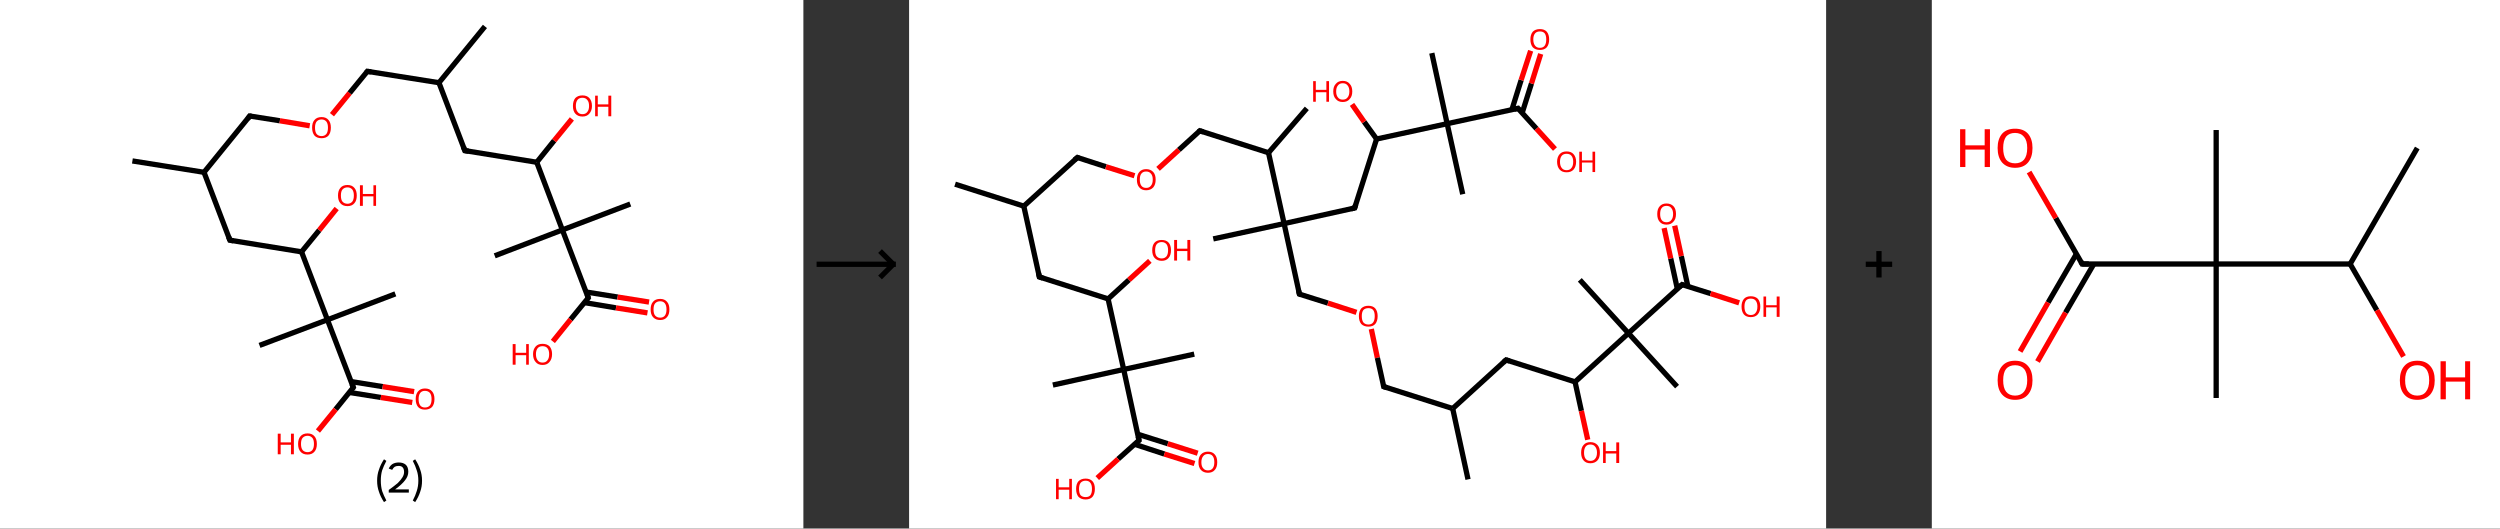 <?xml version='1.0' encoding='ASCII' standalone='yes'?>
<svg xmlns="http://www.w3.org/2000/svg" xmlns:xlink="http://www.w3.org/1999/xlink" version="1.1" width="946.0px" viewBox="0 0 946.0 200.0" height="200.0px">
  <rect x="0" y="0" width="946.0" height="200.0" fill="#333333" stroke="none"/>
  <g>
    <g transform="translate(0, 0) scale(1 1) "><!-- END OF HEADER -->
<rect style="opacity:1.0;fill:#FFFFFF;stroke:none" width="304.0" height="200.0" x="0.0" y="0.0"> </rect>
<path class="bond-0 atom-0 atom-1" d="M 50.1,60.9 L 77.2,65.2" style="fill:none;fill-rule:evenodd;stroke:#000000;stroke-width:2.0px;stroke-linecap:butt;stroke-linejoin:miter;stroke-opacity:1"/>
<path class="bond-1 atom-1 atom-2" d="M 77.2,65.2 L 94.5,43.9" style="fill:none;fill-rule:evenodd;stroke:#000000;stroke-width:2.0px;stroke-linecap:butt;stroke-linejoin:miter;stroke-opacity:1"/>
<path class="bond-2 atom-2 atom-3" d="M 94.5,43.9 L 105.9,45.7" style="fill:none;fill-rule:evenodd;stroke:#000000;stroke-width:2.0px;stroke-linecap:butt;stroke-linejoin:miter;stroke-opacity:1"/>
<path class="bond-2 atom-2 atom-3" d="M 105.9,45.7 L 117.2,47.6" style="fill:none;fill-rule:evenodd;stroke:#FF0000;stroke-width:2.0px;stroke-linecap:butt;stroke-linejoin:miter;stroke-opacity:1"/>
<path class="bond-3 atom-3 atom-4" d="M 125.6,43.4 L 132.3,35.2" style="fill:none;fill-rule:evenodd;stroke:#FF0000;stroke-width:2.0px;stroke-linecap:butt;stroke-linejoin:miter;stroke-opacity:1"/>
<path class="bond-3 atom-3 atom-4" d="M 132.3,35.2 L 139.0,27.0" style="fill:none;fill-rule:evenodd;stroke:#000000;stroke-width:2.0px;stroke-linecap:butt;stroke-linejoin:miter;stroke-opacity:1"/>
<path class="bond-4 atom-4 atom-5" d="M 139.0,27.0 L 166.1,31.3" style="fill:none;fill-rule:evenodd;stroke:#000000;stroke-width:2.0px;stroke-linecap:butt;stroke-linejoin:miter;stroke-opacity:1"/>
<path class="bond-5 atom-5 atom-6" d="M 166.1,31.3 L 183.5,10.0" style="fill:none;fill-rule:evenodd;stroke:#000000;stroke-width:2.0px;stroke-linecap:butt;stroke-linejoin:miter;stroke-opacity:1"/>
<path class="bond-6 atom-5 atom-7" d="M 166.1,31.3 L 175.9,57.0" style="fill:none;fill-rule:evenodd;stroke:#000000;stroke-width:2.0px;stroke-linecap:butt;stroke-linejoin:miter;stroke-opacity:1"/>
<path class="bond-7 atom-7 atom-8" d="M 175.9,57.0 L 203.1,61.4" style="fill:none;fill-rule:evenodd;stroke:#000000;stroke-width:2.0px;stroke-linecap:butt;stroke-linejoin:miter;stroke-opacity:1"/>
<path class="bond-8 atom-8 atom-9" d="M 203.1,61.4 L 209.7,53.2" style="fill:none;fill-rule:evenodd;stroke:#000000;stroke-width:2.0px;stroke-linecap:butt;stroke-linejoin:miter;stroke-opacity:1"/>
<path class="bond-8 atom-8 atom-9" d="M 209.7,53.2 L 216.4,45.0" style="fill:none;fill-rule:evenodd;stroke:#FF0000;stroke-width:2.0px;stroke-linecap:butt;stroke-linejoin:miter;stroke-opacity:1"/>
<path class="bond-9 atom-8 atom-10" d="M 203.1,61.4 L 212.8,87.0" style="fill:none;fill-rule:evenodd;stroke:#000000;stroke-width:2.0px;stroke-linecap:butt;stroke-linejoin:miter;stroke-opacity:1"/>
<path class="bond-10 atom-10 atom-11" d="M 212.8,87.0 L 187.2,96.8" style="fill:none;fill-rule:evenodd;stroke:#000000;stroke-width:2.0px;stroke-linecap:butt;stroke-linejoin:miter;stroke-opacity:1"/>
<path class="bond-11 atom-10 atom-12" d="M 212.8,87.0 L 238.5,77.2" style="fill:none;fill-rule:evenodd;stroke:#000000;stroke-width:2.0px;stroke-linecap:butt;stroke-linejoin:miter;stroke-opacity:1"/>
<path class="bond-12 atom-10 atom-13" d="M 212.8,87.0 L 222.6,112.7" style="fill:none;fill-rule:evenodd;stroke:#000000;stroke-width:2.0px;stroke-linecap:butt;stroke-linejoin:miter;stroke-opacity:1"/>
<path class="bond-13 atom-13 atom-14" d="M 221.1,114.5 L 233.1,116.5" style="fill:none;fill-rule:evenodd;stroke:#000000;stroke-width:2.0px;stroke-linecap:butt;stroke-linejoin:miter;stroke-opacity:1"/>
<path class="bond-13 atom-13 atom-14" d="M 233.1,116.5 L 245.0,118.4" style="fill:none;fill-rule:evenodd;stroke:#FF0000;stroke-width:2.0px;stroke-linecap:butt;stroke-linejoin:miter;stroke-opacity:1"/>
<path class="bond-13 atom-13 atom-14" d="M 221.8,110.5 L 233.7,112.4" style="fill:none;fill-rule:evenodd;stroke:#000000;stroke-width:2.0px;stroke-linecap:butt;stroke-linejoin:miter;stroke-opacity:1"/>
<path class="bond-13 atom-13 atom-14" d="M 233.7,112.4 L 245.6,114.3" style="fill:none;fill-rule:evenodd;stroke:#FF0000;stroke-width:2.0px;stroke-linecap:butt;stroke-linejoin:miter;stroke-opacity:1"/>
<path class="bond-14 atom-13 atom-15" d="M 222.6,112.7 L 215.9,120.9" style="fill:none;fill-rule:evenodd;stroke:#000000;stroke-width:2.0px;stroke-linecap:butt;stroke-linejoin:miter;stroke-opacity:1"/>
<path class="bond-14 atom-13 atom-15" d="M 215.9,120.9 L 209.2,129.2" style="fill:none;fill-rule:evenodd;stroke:#FF0000;stroke-width:2.0px;stroke-linecap:butt;stroke-linejoin:miter;stroke-opacity:1"/>
<path class="bond-15 atom-1 atom-16" d="M 77.2,65.2 L 87.0,90.9" style="fill:none;fill-rule:evenodd;stroke:#000000;stroke-width:2.0px;stroke-linecap:butt;stroke-linejoin:miter;stroke-opacity:1"/>
<path class="bond-16 atom-16 atom-17" d="M 87.0,90.9 L 114.1,95.3" style="fill:none;fill-rule:evenodd;stroke:#000000;stroke-width:2.0px;stroke-linecap:butt;stroke-linejoin:miter;stroke-opacity:1"/>
<path class="bond-17 atom-17 atom-18" d="M 114.1,95.3 L 120.8,87.1" style="fill:none;fill-rule:evenodd;stroke:#000000;stroke-width:2.0px;stroke-linecap:butt;stroke-linejoin:miter;stroke-opacity:1"/>
<path class="bond-17 atom-17 atom-18" d="M 120.8,87.1 L 127.4,78.9" style="fill:none;fill-rule:evenodd;stroke:#FF0000;stroke-width:2.0px;stroke-linecap:butt;stroke-linejoin:miter;stroke-opacity:1"/>
<path class="bond-18 atom-17 atom-19" d="M 114.1,95.3 L 123.9,121.0" style="fill:none;fill-rule:evenodd;stroke:#000000;stroke-width:2.0px;stroke-linecap:butt;stroke-linejoin:miter;stroke-opacity:1"/>
<path class="bond-19 atom-19 atom-20" d="M 123.9,121.0 L 98.2,130.7" style="fill:none;fill-rule:evenodd;stroke:#000000;stroke-width:2.0px;stroke-linecap:butt;stroke-linejoin:miter;stroke-opacity:1"/>
<path class="bond-20 atom-19 atom-21" d="M 123.9,121.0 L 149.6,111.2" style="fill:none;fill-rule:evenodd;stroke:#000000;stroke-width:2.0px;stroke-linecap:butt;stroke-linejoin:miter;stroke-opacity:1"/>
<path class="bond-21 atom-19 atom-22" d="M 123.9,121.0 L 133.7,146.6" style="fill:none;fill-rule:evenodd;stroke:#000000;stroke-width:2.0px;stroke-linecap:butt;stroke-linejoin:miter;stroke-opacity:1"/>
<path class="bond-22 atom-22 atom-23" d="M 132.2,148.5 L 144.1,150.4" style="fill:none;fill-rule:evenodd;stroke:#000000;stroke-width:2.0px;stroke-linecap:butt;stroke-linejoin:miter;stroke-opacity:1"/>
<path class="bond-22 atom-22 atom-23" d="M 144.1,150.4 L 156.0,152.3" style="fill:none;fill-rule:evenodd;stroke:#FF0000;stroke-width:2.0px;stroke-linecap:butt;stroke-linejoin:miter;stroke-opacity:1"/>
<path class="bond-22 atom-22 atom-23" d="M 132.9,144.4 L 144.8,146.3" style="fill:none;fill-rule:evenodd;stroke:#000000;stroke-width:2.0px;stroke-linecap:butt;stroke-linejoin:miter;stroke-opacity:1"/>
<path class="bond-22 atom-22 atom-23" d="M 144.8,146.3 L 156.7,148.2" style="fill:none;fill-rule:evenodd;stroke:#FF0000;stroke-width:2.0px;stroke-linecap:butt;stroke-linejoin:miter;stroke-opacity:1"/>
<path class="bond-23 atom-22 atom-24" d="M 133.7,146.6 L 127.0,154.9" style="fill:none;fill-rule:evenodd;stroke:#000000;stroke-width:2.0px;stroke-linecap:butt;stroke-linejoin:miter;stroke-opacity:1"/>
<path class="bond-23 atom-22 atom-24" d="M 127.0,154.9 L 120.3,163.1" style="fill:none;fill-rule:evenodd;stroke:#FF0000;stroke-width:2.0px;stroke-linecap:butt;stroke-linejoin:miter;stroke-opacity:1"/>
<path d="M 93.7,45.0 L 94.5,43.9 L 95.1,44.0" style="fill:none;stroke:#000000;stroke-width:2.0px;stroke-linecap:butt;stroke-linejoin:miter;stroke-opacity:1;"/>
<path d="M 138.7,27.4 L 139.0,27.0 L 140.4,27.2" style="fill:none;stroke:#000000;stroke-width:2.0px;stroke-linecap:butt;stroke-linejoin:miter;stroke-opacity:1;"/>
<path d="M 175.4,55.7 L 175.9,57.0 L 177.3,57.2" style="fill:none;stroke:#000000;stroke-width:2.0px;stroke-linecap:butt;stroke-linejoin:miter;stroke-opacity:1;"/>
<path d="M 222.2,111.4 L 222.6,112.7 L 222.3,113.1" style="fill:none;stroke:#000000;stroke-width:2.0px;stroke-linecap:butt;stroke-linejoin:miter;stroke-opacity:1;"/>
<path d="M 86.5,89.6 L 87.0,90.9 L 88.3,91.1" style="fill:none;stroke:#000000;stroke-width:2.0px;stroke-linecap:butt;stroke-linejoin:miter;stroke-opacity:1;"/>
<path d="M 133.2,145.3 L 133.7,146.6 L 133.4,147.0" style="fill:none;stroke:#000000;stroke-width:2.0px;stroke-linecap:butt;stroke-linejoin:miter;stroke-opacity:1;"/>
<path class="atom-3" d="M 118.1 48.3 Q 118.1 46.4, 119.0 45.4 Q 119.9 44.3, 121.7 44.3 Q 123.4 44.3, 124.3 45.4 Q 125.2 46.4, 125.2 48.3 Q 125.2 50.2, 124.3 51.3 Q 123.4 52.3, 121.7 52.3 Q 119.9 52.3, 119.0 51.3 Q 118.1 50.2, 118.1 48.3 M 121.7 51.5 Q 122.8 51.5, 123.5 50.7 Q 124.1 49.9, 124.1 48.3 Q 124.1 46.8, 123.5 46.0 Q 122.8 45.2, 121.7 45.2 Q 120.5 45.2, 119.8 46.0 Q 119.2 46.8, 119.2 48.3 Q 119.2 49.9, 119.8 50.7 Q 120.5 51.5, 121.7 51.5 " fill="#FF0000"/>
<path class="atom-9" d="M 216.8 40.1 Q 216.8 38.2, 217.7 37.1 Q 218.7 36.1, 220.4 36.1 Q 222.1 36.1, 223.0 37.1 Q 224.0 38.2, 224.0 40.1 Q 224.0 41.9, 223.0 43.0 Q 222.1 44.1, 220.4 44.1 Q 218.7 44.1, 217.7 43.0 Q 216.8 42.0, 216.8 40.1 M 220.4 43.2 Q 221.6 43.2, 222.2 42.4 Q 222.9 41.6, 222.9 40.1 Q 222.9 38.5, 222.2 37.8 Q 221.6 37.0, 220.4 37.0 Q 219.2 37.0, 218.6 37.7 Q 217.9 38.5, 217.9 40.1 Q 217.9 41.6, 218.6 42.4 Q 219.2 43.2, 220.4 43.2 " fill="#FF0000"/>
<path class="atom-9" d="M 225.2 36.2 L 226.2 36.2 L 226.2 39.5 L 230.2 39.5 L 230.2 36.2 L 231.3 36.2 L 231.3 44.0 L 230.2 44.0 L 230.2 40.4 L 226.2 40.4 L 226.2 44.0 L 225.2 44.0 L 225.2 36.2 " fill="#FF0000"/>
<path class="atom-14" d="M 246.2 117.1 Q 246.2 115.2, 247.1 114.2 Q 248.0 113.1, 249.8 113.1 Q 251.5 113.1, 252.4 114.2 Q 253.3 115.2, 253.3 117.1 Q 253.3 119.0, 252.4 120.0 Q 251.5 121.1, 249.8 121.1 Q 248.1 121.1, 247.1 120.0 Q 246.2 119.0, 246.2 117.1 M 249.8 120.2 Q 251.0 120.2, 251.6 119.4 Q 252.2 118.6, 252.2 117.1 Q 252.2 115.6, 251.6 114.8 Q 251.0 114.0, 249.8 114.0 Q 248.6 114.0, 247.9 114.8 Q 247.3 115.5, 247.3 117.1 Q 247.3 118.7, 247.9 119.4 Q 248.6 120.2, 249.8 120.2 " fill="#FF0000"/>
<path class="atom-15" d="M 194.0 130.2 L 195.1 130.2 L 195.1 133.5 L 199.1 133.5 L 199.1 130.2 L 200.1 130.2 L 200.1 138.0 L 199.1 138.0 L 199.1 134.4 L 195.1 134.4 L 195.1 138.0 L 194.0 138.0 L 194.0 130.2 " fill="#FF0000"/>
<path class="atom-15" d="M 201.7 134.0 Q 201.7 132.2, 202.7 131.1 Q 203.6 130.1, 205.3 130.1 Q 207.0 130.1, 208.0 131.1 Q 208.9 132.2, 208.9 134.0 Q 208.9 135.9, 207.9 137.0 Q 207.0 138.1, 205.3 138.1 Q 203.6 138.1, 202.7 137.0 Q 201.7 135.9, 201.7 134.0 M 205.3 137.2 Q 206.5 137.2, 207.1 136.4 Q 207.8 135.6, 207.8 134.0 Q 207.8 132.5, 207.1 131.7 Q 206.5 131.0, 205.3 131.0 Q 204.1 131.0, 203.5 131.7 Q 202.8 132.5, 202.8 134.0 Q 202.8 135.6, 203.5 136.4 Q 204.1 137.2, 205.3 137.2 " fill="#FF0000"/>
<path class="atom-18" d="M 127.9 74.0 Q 127.9 72.1, 128.8 71.1 Q 129.7 70.0, 131.5 70.0 Q 133.2 70.0, 134.1 71.1 Q 135.0 72.1, 135.0 74.0 Q 135.0 75.9, 134.1 76.9 Q 133.2 78.0, 131.5 78.0 Q 129.7 78.0, 128.8 76.9 Q 127.9 75.9, 127.9 74.0 M 131.5 77.1 Q 132.6 77.1, 133.3 76.3 Q 133.9 75.5, 133.9 74.0 Q 133.9 72.5, 133.3 71.7 Q 132.6 70.9, 131.5 70.9 Q 130.3 70.9, 129.6 71.7 Q 129.0 72.4, 129.0 74.0 Q 129.0 75.6, 129.6 76.3 Q 130.3 77.1, 131.5 77.1 " fill="#FF0000"/>
<path class="atom-18" d="M 136.2 70.1 L 137.3 70.1 L 137.3 73.4 L 141.3 73.4 L 141.3 70.1 L 142.3 70.1 L 142.3 77.9 L 141.3 77.9 L 141.3 74.3 L 137.3 74.3 L 137.3 77.9 L 136.2 77.9 L 136.2 70.1 " fill="#FF0000"/>
<path class="atom-23" d="M 157.3 151.0 Q 157.3 149.1, 158.2 148.1 Q 159.1 147.0, 160.8 147.0 Q 162.6 147.0, 163.5 148.1 Q 164.4 149.1, 164.4 151.0 Q 164.4 152.9, 163.5 154.0 Q 162.5 155.0, 160.8 155.0 Q 159.1 155.0, 158.2 154.0 Q 157.3 152.9, 157.3 151.0 M 160.8 154.2 Q 162.0 154.2, 162.7 153.4 Q 163.3 152.6, 163.3 151.0 Q 163.3 149.5, 162.7 148.7 Q 162.0 147.9, 160.8 147.9 Q 159.6 147.9, 159.0 148.7 Q 158.4 149.5, 158.4 151.0 Q 158.4 152.6, 159.0 153.4 Q 159.6 154.2, 160.8 154.2 " fill="#FF0000"/>
<path class="atom-24" d="M 105.1 164.1 L 106.2 164.1 L 106.2 167.4 L 110.1 167.4 L 110.1 164.1 L 111.2 164.1 L 111.2 171.9 L 110.1 171.9 L 110.1 168.3 L 106.2 168.3 L 106.2 171.9 L 105.1 171.9 L 105.1 164.1 " fill="#FF0000"/>
<path class="atom-24" d="M 112.8 168.0 Q 112.8 166.1, 113.7 165.1 Q 114.6 164.0, 116.4 164.0 Q 118.1 164.0, 119.0 165.1 Q 119.9 166.1, 119.9 168.0 Q 119.9 169.9, 119.0 170.9 Q 118.1 172.0, 116.4 172.0 Q 114.6 172.0, 113.7 170.9 Q 112.8 169.9, 112.8 168.0 M 116.4 171.1 Q 117.5 171.1, 118.2 170.3 Q 118.8 169.5, 118.8 168.0 Q 118.8 166.4, 118.2 165.7 Q 117.5 164.9, 116.4 164.9 Q 115.2 164.9, 114.5 165.7 Q 113.9 166.4, 113.9 168.0 Q 113.9 169.5, 114.5 170.3 Q 115.2 171.1, 116.4 171.1 " fill="#FF0000"/>
<path class="legend" d="M 142.7 181.9 Q 142.7 179.6, 143.4 177.7 Q 144.0 175.8, 145.3 173.8 L 146.2 174.4 Q 145.2 176.3, 144.6 178.0 Q 144.1 179.7, 144.1 181.9 Q 144.1 184.0, 144.6 185.8 Q 145.2 187.5, 146.2 189.4 L 145.3 190.0 Q 144.0 188.0, 143.4 186.1 Q 142.7 184.2, 142.7 181.9 " fill="#000000"/>
<path class="legend" d="M 147.1 177.3 Q 147.6 176.2, 148.5 175.6 Q 149.5 175.0, 150.9 175.0 Q 152.6 175.0, 153.6 175.9 Q 154.5 176.8, 154.5 178.5 Q 154.5 180.2, 153.3 181.7 Q 152.1 183.3, 149.5 185.2 L 154.7 185.2 L 154.7 186.4 L 147.1 186.4 L 147.1 185.4 Q 149.2 183.9, 150.5 182.8 Q 151.7 181.6, 152.3 180.6 Q 152.9 179.6, 152.9 178.6 Q 152.9 177.5, 152.4 176.9 Q 151.9 176.3, 150.9 176.3 Q 150.0 176.3, 149.4 176.6 Q 148.8 177.0, 148.4 177.8 L 147.1 177.3 " fill="#000000"/>
<path class="legend" d="M 159.7 181.9 Q 159.7 184.2, 159.0 186.1 Q 158.4 188.0, 157.1 190.0 L 156.2 189.4 Q 157.2 187.5, 157.7 185.8 Q 158.3 184.0, 158.3 181.9 Q 158.3 179.7, 157.7 178.0 Q 157.2 176.3, 156.2 174.4 L 157.1 173.8 Q 158.4 175.8, 159.0 177.7 Q 159.7 179.6, 159.7 181.9 " fill="#000000"/>
</g>
    <g transform="translate(304.0, 0) scale(1 1) "><line x1="5" y1="100" x2="35" y2="100" style="stroke:rgb(0,0,0);stroke-width:2"/>
  <line x1="34" y1="100" x2="29" y2="95" style="stroke:rgb(0,0,0);stroke-width:2"/>
  <line x1="34" y1="100" x2="29" y2="105" style="stroke:rgb(0,0,0);stroke-width:2"/>
</g>
    <g transform="translate(344.0, 0) scale(1 1) "><!-- END OF HEADER -->
<rect style="opacity:1.0;fill:#FFFFFF;stroke:none" width="347.0" height="200.0" x="0.0" y="0.0"> </rect>
<path class="bond-0 atom-0 atom-1" d="M 17.4,69.7 L 43.4,78.0" style="fill:none;fill-rule:evenodd;stroke:#000000;stroke-width:2.0px;stroke-linecap:butt;stroke-linejoin:miter;stroke-opacity:1"/>
<path class="bond-1 atom-1 atom-2" d="M 43.4,78.0 L 63.7,59.6" style="fill:none;fill-rule:evenodd;stroke:#000000;stroke-width:2.0px;stroke-linecap:butt;stroke-linejoin:miter;stroke-opacity:1"/>
<path class="bond-2 atom-2 atom-3" d="M 63.7,59.6 L 74.5,63.1" style="fill:none;fill-rule:evenodd;stroke:#000000;stroke-width:2.0px;stroke-linecap:butt;stroke-linejoin:miter;stroke-opacity:1"/>
<path class="bond-2 atom-2 atom-3" d="M 74.5,63.1 L 85.3,66.5" style="fill:none;fill-rule:evenodd;stroke:#FF0000;stroke-width:2.0px;stroke-linecap:butt;stroke-linejoin:miter;stroke-opacity:1"/>
<path class="bond-3 atom-3 atom-4" d="M 94.2,63.9 L 102.1,56.7" style="fill:none;fill-rule:evenodd;stroke:#FF0000;stroke-width:2.0px;stroke-linecap:butt;stroke-linejoin:miter;stroke-opacity:1"/>
<path class="bond-3 atom-3 atom-4" d="M 102.1,56.7 L 110.0,49.5" style="fill:none;fill-rule:evenodd;stroke:#000000;stroke-width:2.0px;stroke-linecap:butt;stroke-linejoin:miter;stroke-opacity:1"/>
<path class="bond-4 atom-4 atom-5" d="M 110.0,49.5 L 136.0,57.8" style="fill:none;fill-rule:evenodd;stroke:#000000;stroke-width:2.0px;stroke-linecap:butt;stroke-linejoin:miter;stroke-opacity:1"/>
<path class="bond-5 atom-5 atom-6" d="M 136.0,57.8 L 150.5,41.0" style="fill:none;fill-rule:evenodd;stroke:#000000;stroke-width:2.0px;stroke-linecap:butt;stroke-linejoin:miter;stroke-opacity:1"/>
<path class="bond-6 atom-5 atom-7" d="M 136.0,57.8 L 141.9,84.6" style="fill:none;fill-rule:evenodd;stroke:#000000;stroke-width:2.0px;stroke-linecap:butt;stroke-linejoin:miter;stroke-opacity:1"/>
<path class="bond-7 atom-7 atom-8" d="M 141.9,84.6 L 115.1,90.4" style="fill:none;fill-rule:evenodd;stroke:#000000;stroke-width:2.0px;stroke-linecap:butt;stroke-linejoin:miter;stroke-opacity:1"/>
<path class="bond-8 atom-7 atom-9" d="M 141.9,84.6 L 147.7,111.3" style="fill:none;fill-rule:evenodd;stroke:#000000;stroke-width:2.0px;stroke-linecap:butt;stroke-linejoin:miter;stroke-opacity:1"/>
<path class="bond-9 atom-9 atom-10" d="M 147.7,111.3 L 158.5,114.7" style="fill:none;fill-rule:evenodd;stroke:#000000;stroke-width:2.0px;stroke-linecap:butt;stroke-linejoin:miter;stroke-opacity:1"/>
<path class="bond-9 atom-9 atom-10" d="M 158.5,114.7 L 169.3,118.2" style="fill:none;fill-rule:evenodd;stroke:#FF0000;stroke-width:2.0px;stroke-linecap:butt;stroke-linejoin:miter;stroke-opacity:1"/>
<path class="bond-10 atom-10 atom-11" d="M 174.9,124.5 L 177.2,135.4" style="fill:none;fill-rule:evenodd;stroke:#FF0000;stroke-width:2.0px;stroke-linecap:butt;stroke-linejoin:miter;stroke-opacity:1"/>
<path class="bond-10 atom-10 atom-11" d="M 177.2,135.4 L 179.6,146.3" style="fill:none;fill-rule:evenodd;stroke:#000000;stroke-width:2.0px;stroke-linecap:butt;stroke-linejoin:miter;stroke-opacity:1"/>
<path class="bond-11 atom-11 atom-12" d="M 179.6,146.3 L 205.7,154.6" style="fill:none;fill-rule:evenodd;stroke:#000000;stroke-width:2.0px;stroke-linecap:butt;stroke-linejoin:miter;stroke-opacity:1"/>
<path class="bond-12 atom-12 atom-13" d="M 205.7,154.6 L 211.5,181.4" style="fill:none;fill-rule:evenodd;stroke:#000000;stroke-width:2.0px;stroke-linecap:butt;stroke-linejoin:miter;stroke-opacity:1"/>
<path class="bond-13 atom-12 atom-14" d="M 205.7,154.6 L 225.9,136.2" style="fill:none;fill-rule:evenodd;stroke:#000000;stroke-width:2.0px;stroke-linecap:butt;stroke-linejoin:miter;stroke-opacity:1"/>
<path class="bond-14 atom-14 atom-15" d="M 225.9,136.2 L 252.0,144.5" style="fill:none;fill-rule:evenodd;stroke:#000000;stroke-width:2.0px;stroke-linecap:butt;stroke-linejoin:miter;stroke-opacity:1"/>
<path class="bond-15 atom-15 atom-16" d="M 252.0,144.5 L 254.4,155.5" style="fill:none;fill-rule:evenodd;stroke:#000000;stroke-width:2.0px;stroke-linecap:butt;stroke-linejoin:miter;stroke-opacity:1"/>
<path class="bond-15 atom-15 atom-16" d="M 254.4,155.5 L 256.8,166.4" style="fill:none;fill-rule:evenodd;stroke:#FF0000;stroke-width:2.0px;stroke-linecap:butt;stroke-linejoin:miter;stroke-opacity:1"/>
<path class="bond-16 atom-15 atom-17" d="M 252.0,144.5 L 272.2,126.1" style="fill:none;fill-rule:evenodd;stroke:#000000;stroke-width:2.0px;stroke-linecap:butt;stroke-linejoin:miter;stroke-opacity:1"/>
<path class="bond-17 atom-17 atom-18" d="M 272.2,126.1 L 253.8,105.9" style="fill:none;fill-rule:evenodd;stroke:#000000;stroke-width:2.0px;stroke-linecap:butt;stroke-linejoin:miter;stroke-opacity:1"/>
<path class="bond-18 atom-17 atom-19" d="M 272.2,126.1 L 290.6,146.3" style="fill:none;fill-rule:evenodd;stroke:#000000;stroke-width:2.0px;stroke-linecap:butt;stroke-linejoin:miter;stroke-opacity:1"/>
<path class="bond-19 atom-17 atom-20" d="M 272.2,126.1 L 292.5,107.7" style="fill:none;fill-rule:evenodd;stroke:#000000;stroke-width:2.0px;stroke-linecap:butt;stroke-linejoin:miter;stroke-opacity:1"/>
<path class="bond-20 atom-20 atom-21" d="M 294.7,108.4 L 292.2,96.9" style="fill:none;fill-rule:evenodd;stroke:#000000;stroke-width:2.0px;stroke-linecap:butt;stroke-linejoin:miter;stroke-opacity:1"/>
<path class="bond-20 atom-20 atom-21" d="M 292.2,96.9 L 289.7,85.4" style="fill:none;fill-rule:evenodd;stroke:#FF0000;stroke-width:2.0px;stroke-linecap:butt;stroke-linejoin:miter;stroke-opacity:1"/>
<path class="bond-20 atom-20 atom-21" d="M 290.7,109.3 L 288.2,97.8" style="fill:none;fill-rule:evenodd;stroke:#000000;stroke-width:2.0px;stroke-linecap:butt;stroke-linejoin:miter;stroke-opacity:1"/>
<path class="bond-20 atom-20 atom-21" d="M 288.2,97.8 L 285.7,86.3" style="fill:none;fill-rule:evenodd;stroke:#FF0000;stroke-width:2.0px;stroke-linecap:butt;stroke-linejoin:miter;stroke-opacity:1"/>
<path class="bond-21 atom-20 atom-22" d="M 292.5,107.7 L 303.3,111.1" style="fill:none;fill-rule:evenodd;stroke:#000000;stroke-width:2.0px;stroke-linecap:butt;stroke-linejoin:miter;stroke-opacity:1"/>
<path class="bond-21 atom-20 atom-22" d="M 303.3,111.1 L 314.1,114.6" style="fill:none;fill-rule:evenodd;stroke:#FF0000;stroke-width:2.0px;stroke-linecap:butt;stroke-linejoin:miter;stroke-opacity:1"/>
<path class="bond-22 atom-7 atom-23" d="M 141.9,84.6 L 168.6,78.7" style="fill:none;fill-rule:evenodd;stroke:#000000;stroke-width:2.0px;stroke-linecap:butt;stroke-linejoin:miter;stroke-opacity:1"/>
<path class="bond-23 atom-23 atom-24" d="M 168.6,78.7 L 176.9,52.6" style="fill:none;fill-rule:evenodd;stroke:#000000;stroke-width:2.0px;stroke-linecap:butt;stroke-linejoin:miter;stroke-opacity:1"/>
<path class="bond-24 atom-24 atom-25" d="M 176.9,52.6 L 172.2,46.1" style="fill:none;fill-rule:evenodd;stroke:#000000;stroke-width:2.0px;stroke-linecap:butt;stroke-linejoin:miter;stroke-opacity:1"/>
<path class="bond-24 atom-24 atom-25" d="M 172.2,46.1 L 167.6,39.5" style="fill:none;fill-rule:evenodd;stroke:#FF0000;stroke-width:2.0px;stroke-linecap:butt;stroke-linejoin:miter;stroke-opacity:1"/>
<path class="bond-25 atom-24 atom-26" d="M 176.9,52.6 L 203.6,46.8" style="fill:none;fill-rule:evenodd;stroke:#000000;stroke-width:2.0px;stroke-linecap:butt;stroke-linejoin:miter;stroke-opacity:1"/>
<path class="bond-26 atom-26 atom-27" d="M 203.6,46.8 L 209.5,73.5" style="fill:none;fill-rule:evenodd;stroke:#000000;stroke-width:2.0px;stroke-linecap:butt;stroke-linejoin:miter;stroke-opacity:1"/>
<path class="bond-27 atom-26 atom-28" d="M 203.6,46.8 L 197.8,20.1" style="fill:none;fill-rule:evenodd;stroke:#000000;stroke-width:2.0px;stroke-linecap:butt;stroke-linejoin:miter;stroke-opacity:1"/>
<path class="bond-28 atom-26 atom-29" d="M 203.6,46.8 L 230.4,41.0" style="fill:none;fill-rule:evenodd;stroke:#000000;stroke-width:2.0px;stroke-linecap:butt;stroke-linejoin:miter;stroke-opacity:1"/>
<path class="bond-29 atom-29 atom-30" d="M 232.0,42.7 L 235.5,31.6" style="fill:none;fill-rule:evenodd;stroke:#000000;stroke-width:2.0px;stroke-linecap:butt;stroke-linejoin:miter;stroke-opacity:1"/>
<path class="bond-29 atom-29 atom-30" d="M 235.5,31.6 L 239.0,20.4" style="fill:none;fill-rule:evenodd;stroke:#FF0000;stroke-width:2.0px;stroke-linecap:butt;stroke-linejoin:miter;stroke-opacity:1"/>
<path class="bond-29 atom-29 atom-30" d="M 228.1,41.5 L 231.6,30.3" style="fill:none;fill-rule:evenodd;stroke:#000000;stroke-width:2.0px;stroke-linecap:butt;stroke-linejoin:miter;stroke-opacity:1"/>
<path class="bond-29 atom-29 atom-30" d="M 231.6,30.3 L 235.2,19.2" style="fill:none;fill-rule:evenodd;stroke:#FF0000;stroke-width:2.0px;stroke-linecap:butt;stroke-linejoin:miter;stroke-opacity:1"/>
<path class="bond-30 atom-29 atom-31" d="M 230.4,41.0 L 237.4,48.7" style="fill:none;fill-rule:evenodd;stroke:#000000;stroke-width:2.0px;stroke-linecap:butt;stroke-linejoin:miter;stroke-opacity:1"/>
<path class="bond-30 atom-29 atom-31" d="M 237.4,48.7 L 244.4,56.4" style="fill:none;fill-rule:evenodd;stroke:#FF0000;stroke-width:2.0px;stroke-linecap:butt;stroke-linejoin:miter;stroke-opacity:1"/>
<path class="bond-31 atom-1 atom-32" d="M 43.4,78.0 L 49.3,104.8" style="fill:none;fill-rule:evenodd;stroke:#000000;stroke-width:2.0px;stroke-linecap:butt;stroke-linejoin:miter;stroke-opacity:1"/>
<path class="bond-32 atom-32 atom-33" d="M 49.3,104.8 L 75.3,113.1" style="fill:none;fill-rule:evenodd;stroke:#000000;stroke-width:2.0px;stroke-linecap:butt;stroke-linejoin:miter;stroke-opacity:1"/>
<path class="bond-33 atom-33 atom-34" d="M 75.3,113.1 L 83.2,105.9" style="fill:none;fill-rule:evenodd;stroke:#000000;stroke-width:2.0px;stroke-linecap:butt;stroke-linejoin:miter;stroke-opacity:1"/>
<path class="bond-33 atom-33 atom-34" d="M 83.2,105.9 L 91.1,98.7" style="fill:none;fill-rule:evenodd;stroke:#FF0000;stroke-width:2.0px;stroke-linecap:butt;stroke-linejoin:miter;stroke-opacity:1"/>
<path class="bond-34 atom-33 atom-35" d="M 75.3,113.1 L 81.2,139.8" style="fill:none;fill-rule:evenodd;stroke:#000000;stroke-width:2.0px;stroke-linecap:butt;stroke-linejoin:miter;stroke-opacity:1"/>
<path class="bond-35 atom-35 atom-36" d="M 81.2,139.8 L 54.4,145.7" style="fill:none;fill-rule:evenodd;stroke:#000000;stroke-width:2.0px;stroke-linecap:butt;stroke-linejoin:miter;stroke-opacity:1"/>
<path class="bond-36 atom-35 atom-37" d="M 81.2,139.8 L 107.9,134.0" style="fill:none;fill-rule:evenodd;stroke:#000000;stroke-width:2.0px;stroke-linecap:butt;stroke-linejoin:miter;stroke-opacity:1"/>
<path class="bond-37 atom-35 atom-38" d="M 81.2,139.8 L 87.0,166.6" style="fill:none;fill-rule:evenodd;stroke:#000000;stroke-width:2.0px;stroke-linecap:butt;stroke-linejoin:miter;stroke-opacity:1"/>
<path class="bond-38 atom-38 atom-39" d="M 85.3,168.1 L 96.6,171.8" style="fill:none;fill-rule:evenodd;stroke:#000000;stroke-width:2.0px;stroke-linecap:butt;stroke-linejoin:miter;stroke-opacity:1"/>
<path class="bond-38 atom-38 atom-39" d="M 96.6,171.8 L 108.0,175.4" style="fill:none;fill-rule:evenodd;stroke:#FF0000;stroke-width:2.0px;stroke-linecap:butt;stroke-linejoin:miter;stroke-opacity:1"/>
<path class="bond-38 atom-38 atom-39" d="M 86.5,164.3 L 97.9,167.9" style="fill:none;fill-rule:evenodd;stroke:#000000;stroke-width:2.0px;stroke-linecap:butt;stroke-linejoin:miter;stroke-opacity:1"/>
<path class="bond-38 atom-38 atom-39" d="M 97.9,167.9 L 109.2,171.5" style="fill:none;fill-rule:evenodd;stroke:#FF0000;stroke-width:2.0px;stroke-linecap:butt;stroke-linejoin:miter;stroke-opacity:1"/>
<path class="bond-39 atom-38 atom-40" d="M 87.0,166.6 L 79.1,173.7" style="fill:none;fill-rule:evenodd;stroke:#000000;stroke-width:2.0px;stroke-linecap:butt;stroke-linejoin:miter;stroke-opacity:1"/>
<path class="bond-39 atom-38 atom-40" d="M 79.1,173.7 L 71.2,180.9" style="fill:none;fill-rule:evenodd;stroke:#FF0000;stroke-width:2.0px;stroke-linecap:butt;stroke-linejoin:miter;stroke-opacity:1"/>
<path d="M 62.6,60.5 L 63.7,59.6 L 64.2,59.8" style="fill:none;stroke:#000000;stroke-width:2.0px;stroke-linecap:butt;stroke-linejoin:miter;stroke-opacity:1;"/>
<path d="M 109.6,49.9 L 110.0,49.5 L 111.3,49.9" style="fill:none;stroke:#000000;stroke-width:2.0px;stroke-linecap:butt;stroke-linejoin:miter;stroke-opacity:1;"/>
<path d="M 147.4,110.0 L 147.7,111.3 L 148.2,111.5" style="fill:none;stroke:#000000;stroke-width:2.0px;stroke-linecap:butt;stroke-linejoin:miter;stroke-opacity:1;"/>
<path d="M 179.5,145.8 L 179.6,146.3 L 180.9,146.7" style="fill:none;stroke:#000000;stroke-width:2.0px;stroke-linecap:butt;stroke-linejoin:miter;stroke-opacity:1;"/>
<path d="M 224.9,137.1 L 225.9,136.2 L 227.2,136.6" style="fill:none;stroke:#000000;stroke-width:2.0px;stroke-linecap:butt;stroke-linejoin:miter;stroke-opacity:1;"/>
<path d="M 291.4,108.6 L 292.5,107.7 L 293.0,107.9" style="fill:none;stroke:#000000;stroke-width:2.0px;stroke-linecap:butt;stroke-linejoin:miter;stroke-opacity:1;"/>
<path d="M 167.3,79.0 L 168.6,78.7 L 169.0,77.4" style="fill:none;stroke:#000000;stroke-width:2.0px;stroke-linecap:butt;stroke-linejoin:miter;stroke-opacity:1;"/>
<path d="M 229.0,41.3 L 230.4,41.0 L 230.7,41.4" style="fill:none;stroke:#000000;stroke-width:2.0px;stroke-linecap:butt;stroke-linejoin:miter;stroke-opacity:1;"/>
<path d="M 49.0,103.4 L 49.3,104.8 L 50.6,105.2" style="fill:none;stroke:#000000;stroke-width:2.0px;stroke-linecap:butt;stroke-linejoin:miter;stroke-opacity:1;"/>
<path d="M 86.7,165.2 L 87.0,166.6 L 86.6,166.9" style="fill:none;stroke:#000000;stroke-width:2.0px;stroke-linecap:butt;stroke-linejoin:miter;stroke-opacity:1;"/>
<path class="atom-3" d="M 86.2 68.0 Q 86.2 66.1, 87.1 65.1 Q 88.0 64.0, 89.7 64.0 Q 91.4 64.0, 92.4 65.1 Q 93.3 66.1, 93.3 68.0 Q 93.3 69.8, 92.4 70.9 Q 91.4 72.0, 89.7 72.0 Q 88.0 72.0, 87.1 70.9 Q 86.2 69.9, 86.2 68.0 M 89.7 71.1 Q 90.9 71.1, 91.5 70.3 Q 92.2 69.5, 92.2 68.0 Q 92.2 66.4, 91.5 65.7 Q 90.9 64.9, 89.7 64.9 Q 88.5 64.9, 87.9 65.7 Q 87.3 66.4, 87.3 68.0 Q 87.3 69.5, 87.9 70.3 Q 88.5 71.1, 89.7 71.1 " fill="#FF0000"/>
<path class="atom-10" d="M 170.2 119.6 Q 170.2 117.8, 171.1 116.7 Q 172.1 115.7, 173.8 115.7 Q 175.5 115.7, 176.4 116.7 Q 177.3 117.8, 177.3 119.6 Q 177.3 121.5, 176.4 122.6 Q 175.5 123.6, 173.8 123.6 Q 172.1 123.6, 171.1 122.6 Q 170.2 121.5, 170.2 119.6 M 173.8 122.8 Q 175.0 122.8, 175.6 122.0 Q 176.2 121.2, 176.2 119.6 Q 176.2 118.1, 175.6 117.3 Q 175.0 116.6, 173.8 116.6 Q 172.6 116.6, 171.9 117.3 Q 171.3 118.1, 171.3 119.6 Q 171.3 121.2, 171.9 122.0 Q 172.6 122.8, 173.8 122.8 " fill="#FF0000"/>
<path class="atom-16" d="M 254.3 171.3 Q 254.3 169.4, 255.2 168.4 Q 256.1 167.3, 257.8 167.3 Q 259.5 167.3, 260.5 168.4 Q 261.4 169.4, 261.4 171.3 Q 261.4 173.2, 260.5 174.2 Q 259.5 175.3, 257.8 175.3 Q 256.1 175.3, 255.2 174.2 Q 254.3 173.2, 254.3 171.3 M 257.8 174.4 Q 259.0 174.4, 259.6 173.6 Q 260.3 172.8, 260.3 171.3 Q 260.3 169.8, 259.6 169.0 Q 259.0 168.2, 257.8 168.2 Q 256.6 168.2, 256.0 169.0 Q 255.4 169.8, 255.4 171.3 Q 255.4 172.8, 256.0 173.6 Q 256.6 174.4, 257.8 174.4 " fill="#FF0000"/>
<path class="atom-16" d="M 262.6 167.4 L 263.6 167.4 L 263.6 170.7 L 267.6 170.7 L 267.6 167.4 L 268.7 167.4 L 268.7 175.2 L 267.6 175.2 L 267.6 171.6 L 263.6 171.6 L 263.6 175.2 L 262.6 175.2 L 262.6 167.4 " fill="#FF0000"/>
<path class="atom-21" d="M 283.1 81.0 Q 283.1 79.1, 284.0 78.1 Q 284.9 77.0, 286.6 77.0 Q 288.3 77.0, 289.3 78.1 Q 290.2 79.1, 290.2 81.0 Q 290.2 82.9, 289.2 83.9 Q 288.3 85.0, 286.6 85.0 Q 284.9 85.0, 284.0 83.9 Q 283.1 82.9, 283.1 81.0 M 286.6 84.1 Q 287.8 84.1, 288.4 83.3 Q 289.1 82.5, 289.1 81.0 Q 289.1 79.5, 288.4 78.7 Q 287.8 77.9, 286.6 77.9 Q 285.4 77.9, 284.8 78.7 Q 284.2 79.4, 284.2 81.0 Q 284.2 82.5, 284.8 83.3 Q 285.4 84.1, 286.6 84.1 " fill="#FF0000"/>
<path class="atom-22" d="M 315.0 116.0 Q 315.0 114.2, 315.9 113.1 Q 316.8 112.1, 318.5 112.1 Q 320.2 112.1, 321.2 113.1 Q 322.1 114.2, 322.1 116.0 Q 322.1 117.9, 321.1 119.0 Q 320.2 120.0, 318.5 120.0 Q 316.8 120.0, 315.9 119.0 Q 315.0 117.9, 315.0 116.0 M 318.5 119.2 Q 319.7 119.2, 320.3 118.4 Q 321.0 117.6, 321.0 116.0 Q 321.0 114.5, 320.3 113.7 Q 319.7 113.0, 318.5 113.0 Q 317.3 113.0, 316.7 113.7 Q 316.1 114.5, 316.1 116.0 Q 316.1 117.6, 316.7 118.4 Q 317.3 119.2, 318.5 119.2 " fill="#FF0000"/>
<path class="atom-22" d="M 323.3 112.2 L 324.3 112.2 L 324.3 115.5 L 328.3 115.5 L 328.3 112.2 L 329.4 112.2 L 329.4 119.9 L 328.3 119.9 L 328.3 116.3 L 324.3 116.3 L 324.3 119.9 L 323.3 119.9 L 323.3 112.2 " fill="#FF0000"/>
<path class="atom-25" d="M 152.9 30.7 L 153.9 30.7 L 153.9 34.0 L 157.9 34.0 L 157.9 30.7 L 158.9 30.7 L 158.9 38.5 L 157.9 38.5 L 157.9 34.9 L 153.9 34.9 L 153.9 38.5 L 152.9 38.5 L 152.9 30.7 " fill="#FF0000"/>
<path class="atom-25" d="M 160.5 34.6 Q 160.5 32.7, 161.5 31.7 Q 162.4 30.6, 164.1 30.6 Q 165.8 30.6, 166.7 31.7 Q 167.7 32.7, 167.7 34.6 Q 167.7 36.5, 166.7 37.5 Q 165.8 38.6, 164.1 38.6 Q 162.4 38.6, 161.5 37.5 Q 160.5 36.5, 160.5 34.6 M 164.1 37.7 Q 165.3 37.7, 165.9 36.9 Q 166.6 36.1, 166.6 34.6 Q 166.6 33.1, 165.9 32.3 Q 165.3 31.5, 164.1 31.5 Q 162.9 31.5, 162.3 32.3 Q 161.6 33.1, 161.6 34.6 Q 161.6 36.1, 162.3 36.9 Q 162.9 37.7, 164.1 37.7 " fill="#FF0000"/>
<path class="atom-30" d="M 235.1 14.9 Q 235.1 13.1, 236.0 12.0 Q 237.0 11.0, 238.7 11.0 Q 240.4 11.0, 241.3 12.0 Q 242.2 13.1, 242.2 14.9 Q 242.2 16.8, 241.3 17.9 Q 240.4 18.9, 238.7 18.9 Q 237.0 18.9, 236.0 17.9 Q 235.1 16.8, 235.1 14.9 M 238.7 18.1 Q 239.9 18.1, 240.5 17.3 Q 241.1 16.5, 241.1 14.9 Q 241.1 13.4, 240.5 12.6 Q 239.9 11.9, 238.7 11.9 Q 237.5 11.9, 236.9 12.6 Q 236.2 13.4, 236.2 14.9 Q 236.2 16.5, 236.9 17.3 Q 237.5 18.1, 238.7 18.1 " fill="#FF0000"/>
<path class="atom-31" d="M 245.2 61.2 Q 245.2 59.4, 246.2 58.3 Q 247.1 57.3, 248.8 57.3 Q 250.5 57.3, 251.4 58.3 Q 252.4 59.4, 252.4 61.2 Q 252.4 63.1, 251.4 64.2 Q 250.5 65.2, 248.8 65.2 Q 247.1 65.2, 246.2 64.2 Q 245.2 63.1, 245.2 61.2 M 248.8 64.4 Q 250.0 64.4, 250.6 63.6 Q 251.3 62.8, 251.3 61.2 Q 251.3 59.7, 250.6 58.9 Q 250.0 58.2, 248.8 58.2 Q 247.6 58.2, 247.0 58.9 Q 246.3 59.7, 246.3 61.2 Q 246.3 62.8, 247.0 63.6 Q 247.6 64.4, 248.8 64.4 " fill="#FF0000"/>
<path class="atom-31" d="M 253.6 57.4 L 254.6 57.4 L 254.6 60.7 L 258.6 60.7 L 258.6 57.4 L 259.6 57.4 L 259.6 65.1 L 258.6 65.1 L 258.6 61.5 L 254.6 61.5 L 254.6 65.1 L 253.6 65.1 L 253.6 57.4 " fill="#FF0000"/>
<path class="atom-34" d="M 92.0 94.7 Q 92.0 92.8, 92.9 91.8 Q 93.8 90.8, 95.6 90.8 Q 97.3 90.8, 98.2 91.8 Q 99.1 92.8, 99.1 94.7 Q 99.1 96.6, 98.2 97.6 Q 97.3 98.7, 95.6 98.7 Q 93.9 98.7, 92.9 97.6 Q 92.0 96.6, 92.0 94.7 M 95.6 97.8 Q 96.7 97.8, 97.4 97.0 Q 98.0 96.2, 98.0 94.7 Q 98.0 93.2, 97.4 92.4 Q 96.7 91.6, 95.6 91.6 Q 94.4 91.6, 93.7 92.4 Q 93.1 93.2, 93.1 94.7 Q 93.1 96.3, 93.7 97.0 Q 94.4 97.8, 95.6 97.8 " fill="#FF0000"/>
<path class="atom-34" d="M 100.3 90.8 L 101.4 90.8 L 101.4 94.1 L 105.3 94.1 L 105.3 90.8 L 106.4 90.8 L 106.4 98.6 L 105.3 98.6 L 105.3 95.0 L 101.4 95.0 L 101.4 98.6 L 100.3 98.6 L 100.3 90.8 " fill="#FF0000"/>
<path class="atom-39" d="M 109.5 174.9 Q 109.5 173.0, 110.4 172.0 Q 111.4 170.9, 113.1 170.9 Q 114.8 170.9, 115.7 172.0 Q 116.6 173.0, 116.6 174.9 Q 116.6 176.8, 115.7 177.8 Q 114.8 178.9, 113.1 178.9 Q 111.4 178.9, 110.4 177.8 Q 109.5 176.8, 109.5 174.9 M 113.1 178.0 Q 114.3 178.0, 114.9 177.2 Q 115.5 176.4, 115.5 174.9 Q 115.5 173.4, 114.9 172.6 Q 114.3 171.8, 113.1 171.8 Q 111.9 171.8, 111.3 172.6 Q 110.6 173.4, 110.6 174.9 Q 110.6 176.5, 111.3 177.2 Q 111.9 178.0, 113.1 178.0 " fill="#FF0000"/>
<path class="atom-40" d="M 55.6 181.2 L 56.6 181.2 L 56.6 184.4 L 60.6 184.4 L 60.6 181.2 L 61.6 181.2 L 61.6 188.9 L 60.6 188.9 L 60.6 185.3 L 56.6 185.3 L 56.6 188.9 L 55.6 188.9 L 55.6 181.2 " fill="#FF0000"/>
<path class="atom-40" d="M 63.2 185.0 Q 63.2 183.1, 64.1 182.1 Q 65.1 181.1, 66.8 181.1 Q 68.5 181.1, 69.4 182.1 Q 70.3 183.1, 70.3 185.0 Q 70.3 186.9, 69.4 188.0 Q 68.5 189.0, 66.8 189.0 Q 65.1 189.0, 64.1 188.0 Q 63.2 186.9, 63.2 185.0 M 66.8 188.1 Q 68.0 188.1, 68.6 187.4 Q 69.2 186.6, 69.2 185.0 Q 69.2 183.5, 68.6 182.7 Q 68.0 181.9, 66.8 181.9 Q 65.6 181.9, 64.9 182.7 Q 64.3 183.5, 64.3 185.0 Q 64.3 186.6, 64.9 187.4 Q 65.6 188.1, 66.8 188.1 " fill="#FF0000"/>
</g>
    <g transform="translate(691.0, 0) scale(1 1) "><line x1="15" y1="100" x2="25" y2="100" style="stroke:rgb(0,0,0);stroke-width:2"/>
  <line x1="20" y1="95" x2="20" y2="105" style="stroke:rgb(0,0,0);stroke-width:2"/>
</g>
    <g transform="translate(731.0, 0) scale(1 1) "><!-- END OF HEADER -->
<rect style="opacity:1.0;fill:#FFFFFF;stroke:none" width="215.0" height="200.0" x="0.0" y="0.0"> </rect>
<path class="bond-0 atom-0 atom-1" d="M 183.7,56.0 L 158.3,99.9" style="fill:none;fill-rule:evenodd;stroke:#000000;stroke-width:2.0px;stroke-linecap:butt;stroke-linejoin:miter;stroke-opacity:1"/>
<path class="bond-1 atom-1 atom-2" d="M 158.3,99.9 L 168.4,117.4" style="fill:none;fill-rule:evenodd;stroke:#000000;stroke-width:2.0px;stroke-linecap:butt;stroke-linejoin:miter;stroke-opacity:1"/>
<path class="bond-1 atom-1 atom-2" d="M 168.4,117.4 L 178.5,134.9" style="fill:none;fill-rule:evenodd;stroke:#FF0000;stroke-width:2.0px;stroke-linecap:butt;stroke-linejoin:miter;stroke-opacity:1"/>
<path class="bond-2 atom-1 atom-3" d="M 158.3,99.9 L 107.6,99.9" style="fill:none;fill-rule:evenodd;stroke:#000000;stroke-width:2.0px;stroke-linecap:butt;stroke-linejoin:miter;stroke-opacity:1"/>
<path class="bond-3 atom-3 atom-4" d="M 107.6,99.9 L 107.6,49.2" style="fill:none;fill-rule:evenodd;stroke:#000000;stroke-width:2.0px;stroke-linecap:butt;stroke-linejoin:miter;stroke-opacity:1"/>
<path class="bond-4 atom-3 atom-5" d="M 107.6,99.9 L 107.6,150.6" style="fill:none;fill-rule:evenodd;stroke:#000000;stroke-width:2.0px;stroke-linecap:butt;stroke-linejoin:miter;stroke-opacity:1"/>
<path class="bond-5 atom-3 atom-6" d="M 107.6,99.9 L 56.9,99.9" style="fill:none;fill-rule:evenodd;stroke:#000000;stroke-width:2.0px;stroke-linecap:butt;stroke-linejoin:miter;stroke-opacity:1"/>
<path class="bond-6 atom-6 atom-7" d="M 54.7,96.1 L 44.0,114.5" style="fill:none;fill-rule:evenodd;stroke:#000000;stroke-width:2.0px;stroke-linecap:butt;stroke-linejoin:miter;stroke-opacity:1"/>
<path class="bond-6 atom-6 atom-7" d="M 44.0,114.5 L 33.4,133.0" style="fill:none;fill-rule:evenodd;stroke:#FF0000;stroke-width:2.0px;stroke-linecap:butt;stroke-linejoin:miter;stroke-opacity:1"/>
<path class="bond-6 atom-6 atom-7" d="M 61.3,99.9 L 50.6,118.3" style="fill:none;fill-rule:evenodd;stroke:#000000;stroke-width:2.0px;stroke-linecap:butt;stroke-linejoin:miter;stroke-opacity:1"/>
<path class="bond-6 atom-6 atom-7" d="M 50.6,118.3 L 40.0,136.8" style="fill:none;fill-rule:evenodd;stroke:#FF0000;stroke-width:2.0px;stroke-linecap:butt;stroke-linejoin:miter;stroke-opacity:1"/>
<path class="bond-7 atom-6 atom-8" d="M 56.9,99.9 L 46.9,82.5" style="fill:none;fill-rule:evenodd;stroke:#000000;stroke-width:2.0px;stroke-linecap:butt;stroke-linejoin:miter;stroke-opacity:1"/>
<path class="bond-7 atom-6 atom-8" d="M 46.9,82.5 L 36.8,65.1" style="fill:none;fill-rule:evenodd;stroke:#FF0000;stroke-width:2.0px;stroke-linecap:butt;stroke-linejoin:miter;stroke-opacity:1"/>
<path d="M 59.4,99.9 L 56.9,99.9 L 56.4,99.0" style="fill:none;stroke:#000000;stroke-width:2.0px;stroke-linecap:butt;stroke-linejoin:miter;stroke-opacity:1;"/>
<path class="atom-2" d="M 177.1 143.9 Q 177.1 140.4, 178.8 138.5 Q 180.5 136.5, 183.7 136.5 Q 186.9 136.5, 188.6 138.5 Q 190.3 140.4, 190.3 143.9 Q 190.3 147.3, 188.6 149.3 Q 186.8 151.3, 183.7 151.3 Q 180.5 151.3, 178.8 149.3 Q 177.1 147.4, 177.1 143.9 M 183.7 149.7 Q 185.9 149.7, 187.0 148.2 Q 188.2 146.7, 188.2 143.9 Q 188.2 141.0, 187.0 139.6 Q 185.9 138.2, 183.7 138.2 Q 181.5 138.2, 180.3 139.6 Q 179.1 141.0, 179.1 143.9 Q 179.1 146.8, 180.3 148.2 Q 181.5 149.7, 183.7 149.7 " fill="#FF0000"/>
<path class="atom-2" d="M 192.5 136.7 L 194.5 136.7 L 194.5 142.8 L 201.8 142.8 L 201.8 136.7 L 203.7 136.7 L 203.7 151.1 L 201.8 151.1 L 201.8 144.4 L 194.5 144.4 L 194.5 151.1 L 192.5 151.1 L 192.5 136.7 " fill="#FF0000"/>
<path class="atom-7" d="M 24.9 143.9 Q 24.9 140.4, 26.6 138.5 Q 28.3 136.5, 31.5 136.5 Q 34.7 136.5, 36.4 138.5 Q 38.1 140.4, 38.1 143.9 Q 38.1 147.3, 36.4 149.3 Q 34.7 151.3, 31.5 151.3 Q 28.4 151.3, 26.6 149.3 Q 24.9 147.4, 24.9 143.9 M 31.5 149.7 Q 33.7 149.7, 34.9 148.2 Q 36.1 146.7, 36.1 143.9 Q 36.1 141.0, 34.9 139.6 Q 33.7 138.2, 31.5 138.2 Q 29.3 138.2, 28.1 139.6 Q 27.0 141.0, 27.0 143.9 Q 27.0 146.8, 28.1 148.2 Q 29.3 149.7, 31.5 149.7 " fill="#FF0000"/>
<path class="atom-8" d="M 10.7 48.9 L 12.7 48.9 L 12.7 55.0 L 20.0 55.0 L 20.0 48.9 L 22.0 48.9 L 22.0 63.2 L 20.0 63.2 L 20.0 56.6 L 12.7 56.6 L 12.7 63.2 L 10.7 63.2 L 10.7 48.9 " fill="#FF0000"/>
<path class="atom-8" d="M 24.9 56.0 Q 24.9 52.6, 26.6 50.6 Q 28.3 48.7, 31.5 48.7 Q 34.7 48.7, 36.4 50.6 Q 38.1 52.6, 38.1 56.0 Q 38.1 59.5, 36.4 61.5 Q 34.7 63.5, 31.5 63.5 Q 28.4 63.5, 26.6 61.5 Q 24.9 59.5, 24.9 56.0 M 31.5 61.8 Q 33.7 61.8, 34.9 60.4 Q 36.1 58.9, 36.1 56.0 Q 36.1 53.2, 34.9 51.8 Q 33.7 50.3, 31.5 50.3 Q 29.3 50.3, 28.1 51.7 Q 27.0 53.2, 27.0 56.0 Q 27.0 58.9, 28.1 60.4 Q 29.3 61.8, 31.5 61.8 " fill="#FF0000"/>
</g>
  </g>
</svg>
